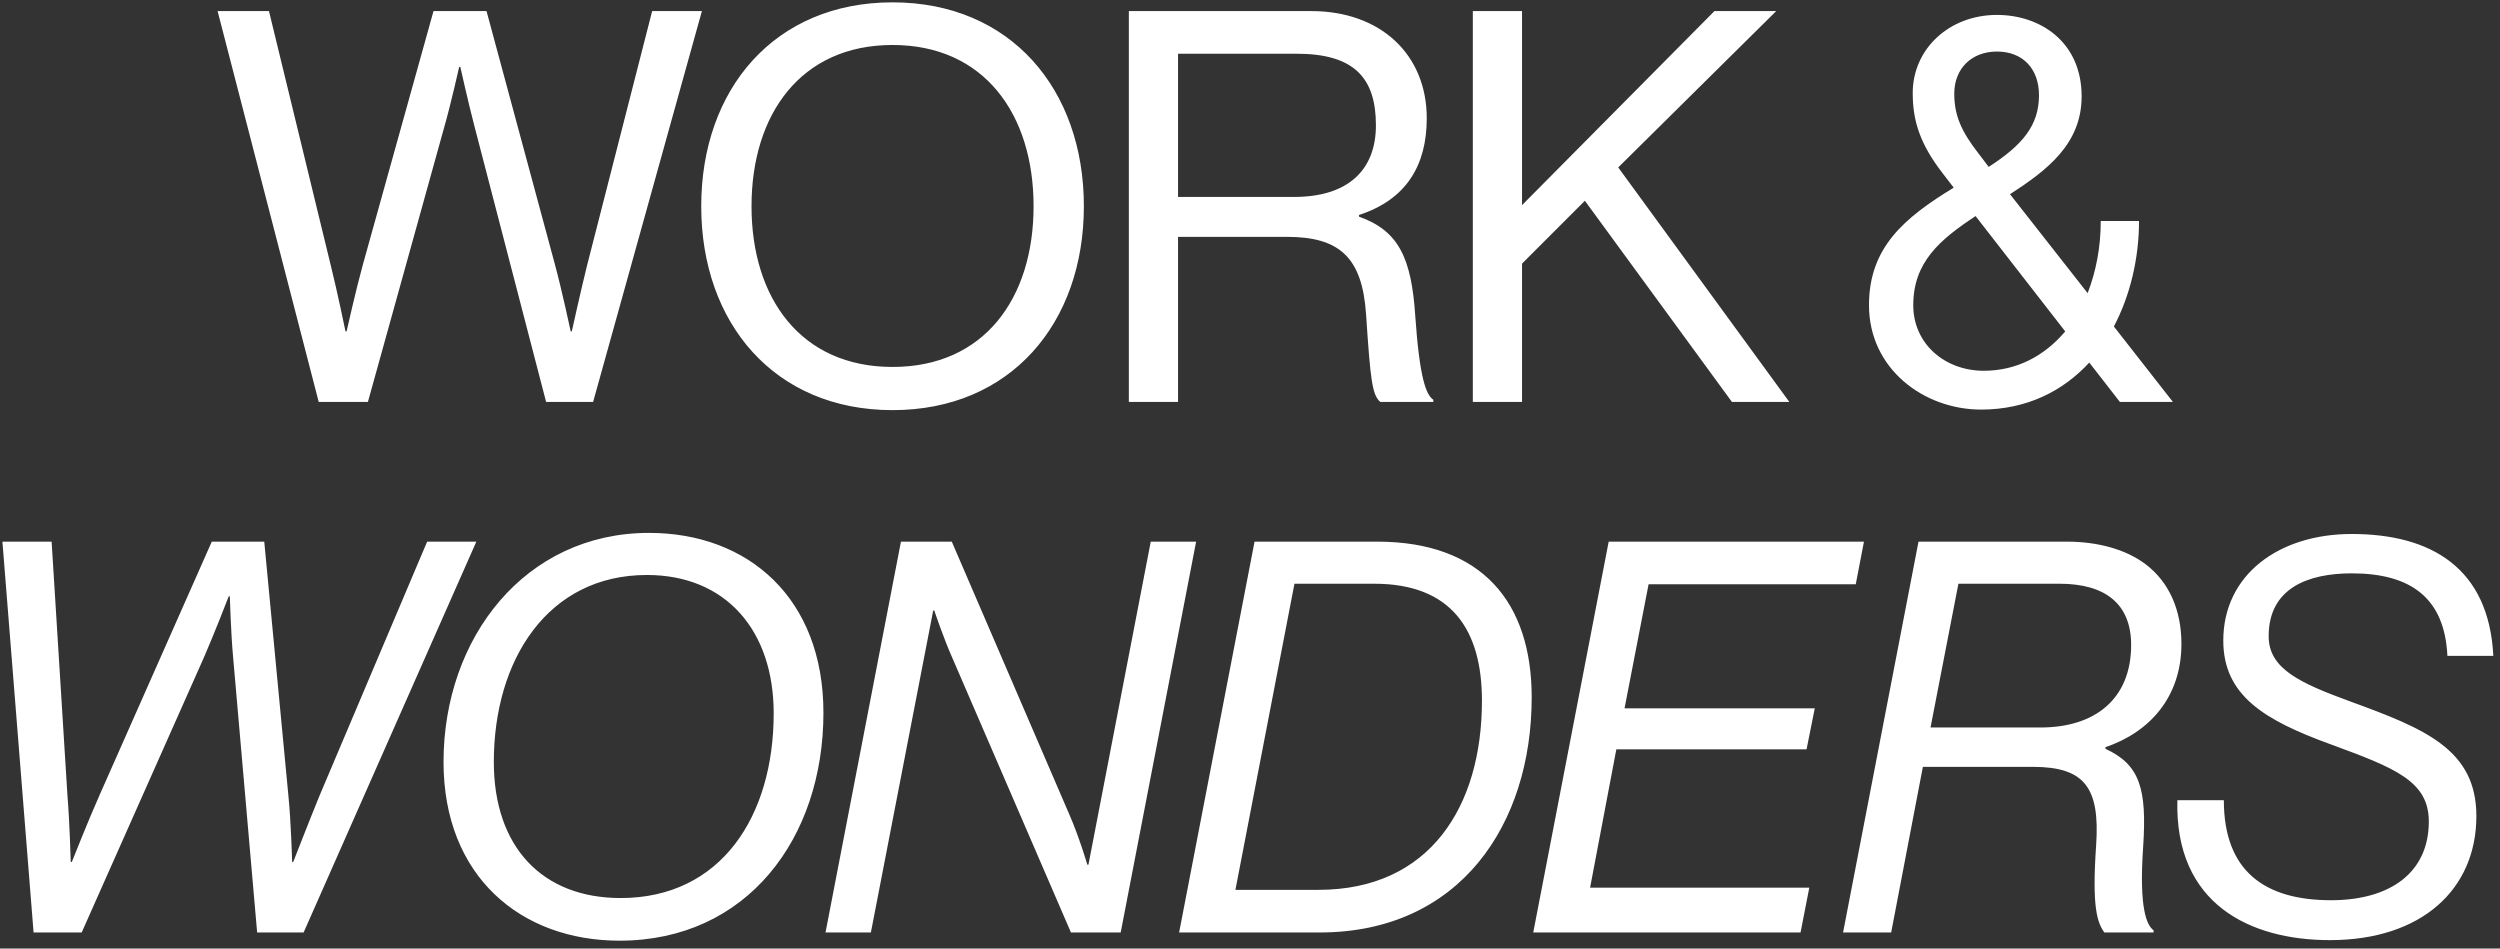 <svg width="311" height="118" viewBox="0 0 311 118" fill="none" xmlns="http://www.w3.org/2000/svg">
<rect x="0" y="0" width="311" height="118" fill="#333333" stroke="none"/>
<path d="M39.648 50L27.068 1.38H33.46L41.144 33C41.96 36.264 42.98 41.228 42.98 41.228H43.116C43.116 41.228 44.272 36.06 45.156 32.864L53.928 1.38H60.524L69.024 32.864C69.908 36.128 70.996 41.228 70.996 41.228H71.132C71.132 41.228 72.288 35.992 73.036 33L81.128 1.38H87.316L73.784 50H67.936L59.028 15.728C58.28 12.872 57.26 8.316 57.26 8.316H57.124C57.124 8.316 56.104 12.872 55.288 15.728L45.768 50H39.648ZM111.033 51.02C96.345 51.02 87.233 40.208 87.233 25.656C87.233 11.104 96.345 0.292 111.033 0.292C125.721 0.292 134.833 11.104 134.833 25.656C134.833 40.208 125.721 51.02 111.033 51.02ZM111.033 45.648C122.457 45.648 128.577 37.08 128.577 25.656C128.577 14.232 122.457 5.596 111.033 5.596C99.609 5.596 93.489 14.232 93.489 25.656C93.489 37.08 99.609 45.648 111.033 45.648ZM140.428 50V1.38H163.14C171.708 1.38 177.488 6.752 177.488 14.708C177.488 20.624 174.904 24.84 169.056 26.744V26.948C174.02 28.716 175.584 32.116 176.06 39.324C176.604 47.144 177.42 49.116 178.304 49.728V50H171.708C170.688 49.116 170.484 47.28 169.94 39.12C169.464 31.98 166.608 29.464 160.08 29.464H146.548V50H140.428ZM146.548 6.684V24.5H160.964C167.764 24.5 171.164 21.1 171.164 15.592C171.164 9.676 168.444 6.684 161.304 6.684H146.548ZM183.22 50V1.38H189.34V25.52L213.276 1.38H220.96L201.308 20.828L222.592 50H215.452L197.16 24.976L189.34 32.796V50H183.22ZM246.442 50.952C239.37 50.952 232.502 45.92 232.502 37.964C232.502 30.756 236.922 27.084 243.042 23.344L241.682 21.576C238.894 17.972 237.942 15.116 237.942 11.58C237.942 6.072 242.498 1.856 248.414 1.856C253.786 1.856 258.954 5.188 258.954 11.988C258.954 17.904 254.67 21.168 250.046 24.16L259.702 36.468C260.722 33.816 261.334 30.824 261.334 27.492H266.094C266.094 32.116 265.006 36.74 262.966 40.616L270.31 50H263.714L259.906 45.104C256.642 48.64 252.154 50.952 246.442 50.952ZM246.782 46.124C250.862 46.124 254.33 44.288 256.914 41.228L245.762 26.88C241.342 29.804 238.01 32.592 238.01 37.964C238.01 42.792 241.954 46.124 246.782 46.124ZM243.11 11.648C243.11 14.368 243.994 16.34 246.102 19.06L247.394 20.76C251.61 18.04 253.65 15.592 253.65 11.852C253.65 8.52 251.61 6.412 248.414 6.412C245.286 6.412 243.11 8.52 243.11 11.648ZM4.177 116L0.301 67.38H6.421L8.393 99C8.665 102.264 8.801 107.228 8.801 107.228H8.937C8.937 107.228 10.977 102.06 12.405 98.864L26.345 67.38H32.873L35.865 98.864C36.205 102.128 36.341 107.228 36.341 107.228H36.477C36.477 107.228 38.517 101.992 39.741 99L53.137 67.38H59.257L37.769 116H31.989L28.997 81.728C28.725 78.804 28.589 74.18 28.589 74.18H28.453C28.453 74.18 26.753 78.6 25.393 81.728L10.161 116H4.177ZM77.071 117.02C64.763 117.02 55.175 108.996 55.175 94.784C55.175 79.348 65.307 66.292 80.743 66.292C93.051 66.292 102.435 74.384 102.435 88.664C102.435 104.304 92.915 117.02 77.071 117.02ZM61.431 94.784C61.431 105.392 67.483 111.716 77.207 111.716C89.719 111.716 96.247 101.516 96.247 88.732C96.247 78.464 90.331 71.528 80.471 71.528C68.163 71.528 61.431 82.068 61.431 94.784ZM102.694 116L112.078 67.38H118.402L133.022 101.312C134.246 104.1 135.266 107.568 135.266 107.568H135.402L143.154 67.38H148.798L139.414 116H133.226L118.538 82C117.382 79.416 116.226 75.948 116.226 75.948H116.09L108.338 116H102.694ZM146.682 116L156.066 67.38H171.298C184.422 67.38 190.542 74.996 190.542 86.76C190.542 102.536 181.634 116 164.158 116H146.682ZM153.686 110.696H164.022C177.894 110.696 184.354 100.292 184.354 87.168C184.354 78.328 180.546 72.616 170.958 72.616H161.03L153.686 110.696ZM190.736 116L200.12 67.38H231.876L230.856 72.684H205.084L202.092 88.12H225.756L224.736 93.22H201.072L197.808 110.424H225.076L223.988 116H190.736ZM229.278 116L238.662 67.38H257.09C260.966 67.38 264.434 68.332 266.882 70.168C269.874 72.412 271.37 75.948 271.37 80.096C271.37 86.76 267.358 91.112 261.918 92.948V93.152C266.202 95.124 267.086 98.116 266.61 105.324C266.066 113.144 267.086 115.116 267.902 115.728V116H261.782C260.898 114.776 260.218 112.872 260.762 105.12C261.238 97.98 259.334 95.396 252.874 95.396H239.206L235.262 116H229.278ZM243.626 72.616L240.158 90.5H253.826C260.694 90.5 265.114 86.896 265.114 80.232C265.114 75.2 261.986 72.616 256.206 72.616H243.626ZM289.837 116.952C279.909 116.952 270.525 112.464 270.865 99.544H276.645C276.645 108.384 281.745 111.988 289.973 111.988C297.385 111.988 302.145 108.52 302.145 102.196C302.145 97.164 297.929 95.532 289.973 92.608C281.745 89.616 276.577 86.556 276.577 79.688C276.577 71.528 283.445 66.428 292.557 66.428C302.417 66.428 309.625 70.644 310.169 81.592H304.457C304.117 74.384 299.901 71.324 292.557 71.324C287.117 71.324 282.221 73.16 282.221 79.144C282.221 83.224 286.165 84.992 292.489 87.304C301.601 90.636 308.061 93.22 308.061 101.516C308.061 110.628 301.261 116.952 289.837 116.952Z" fill="white"/>
</svg>

